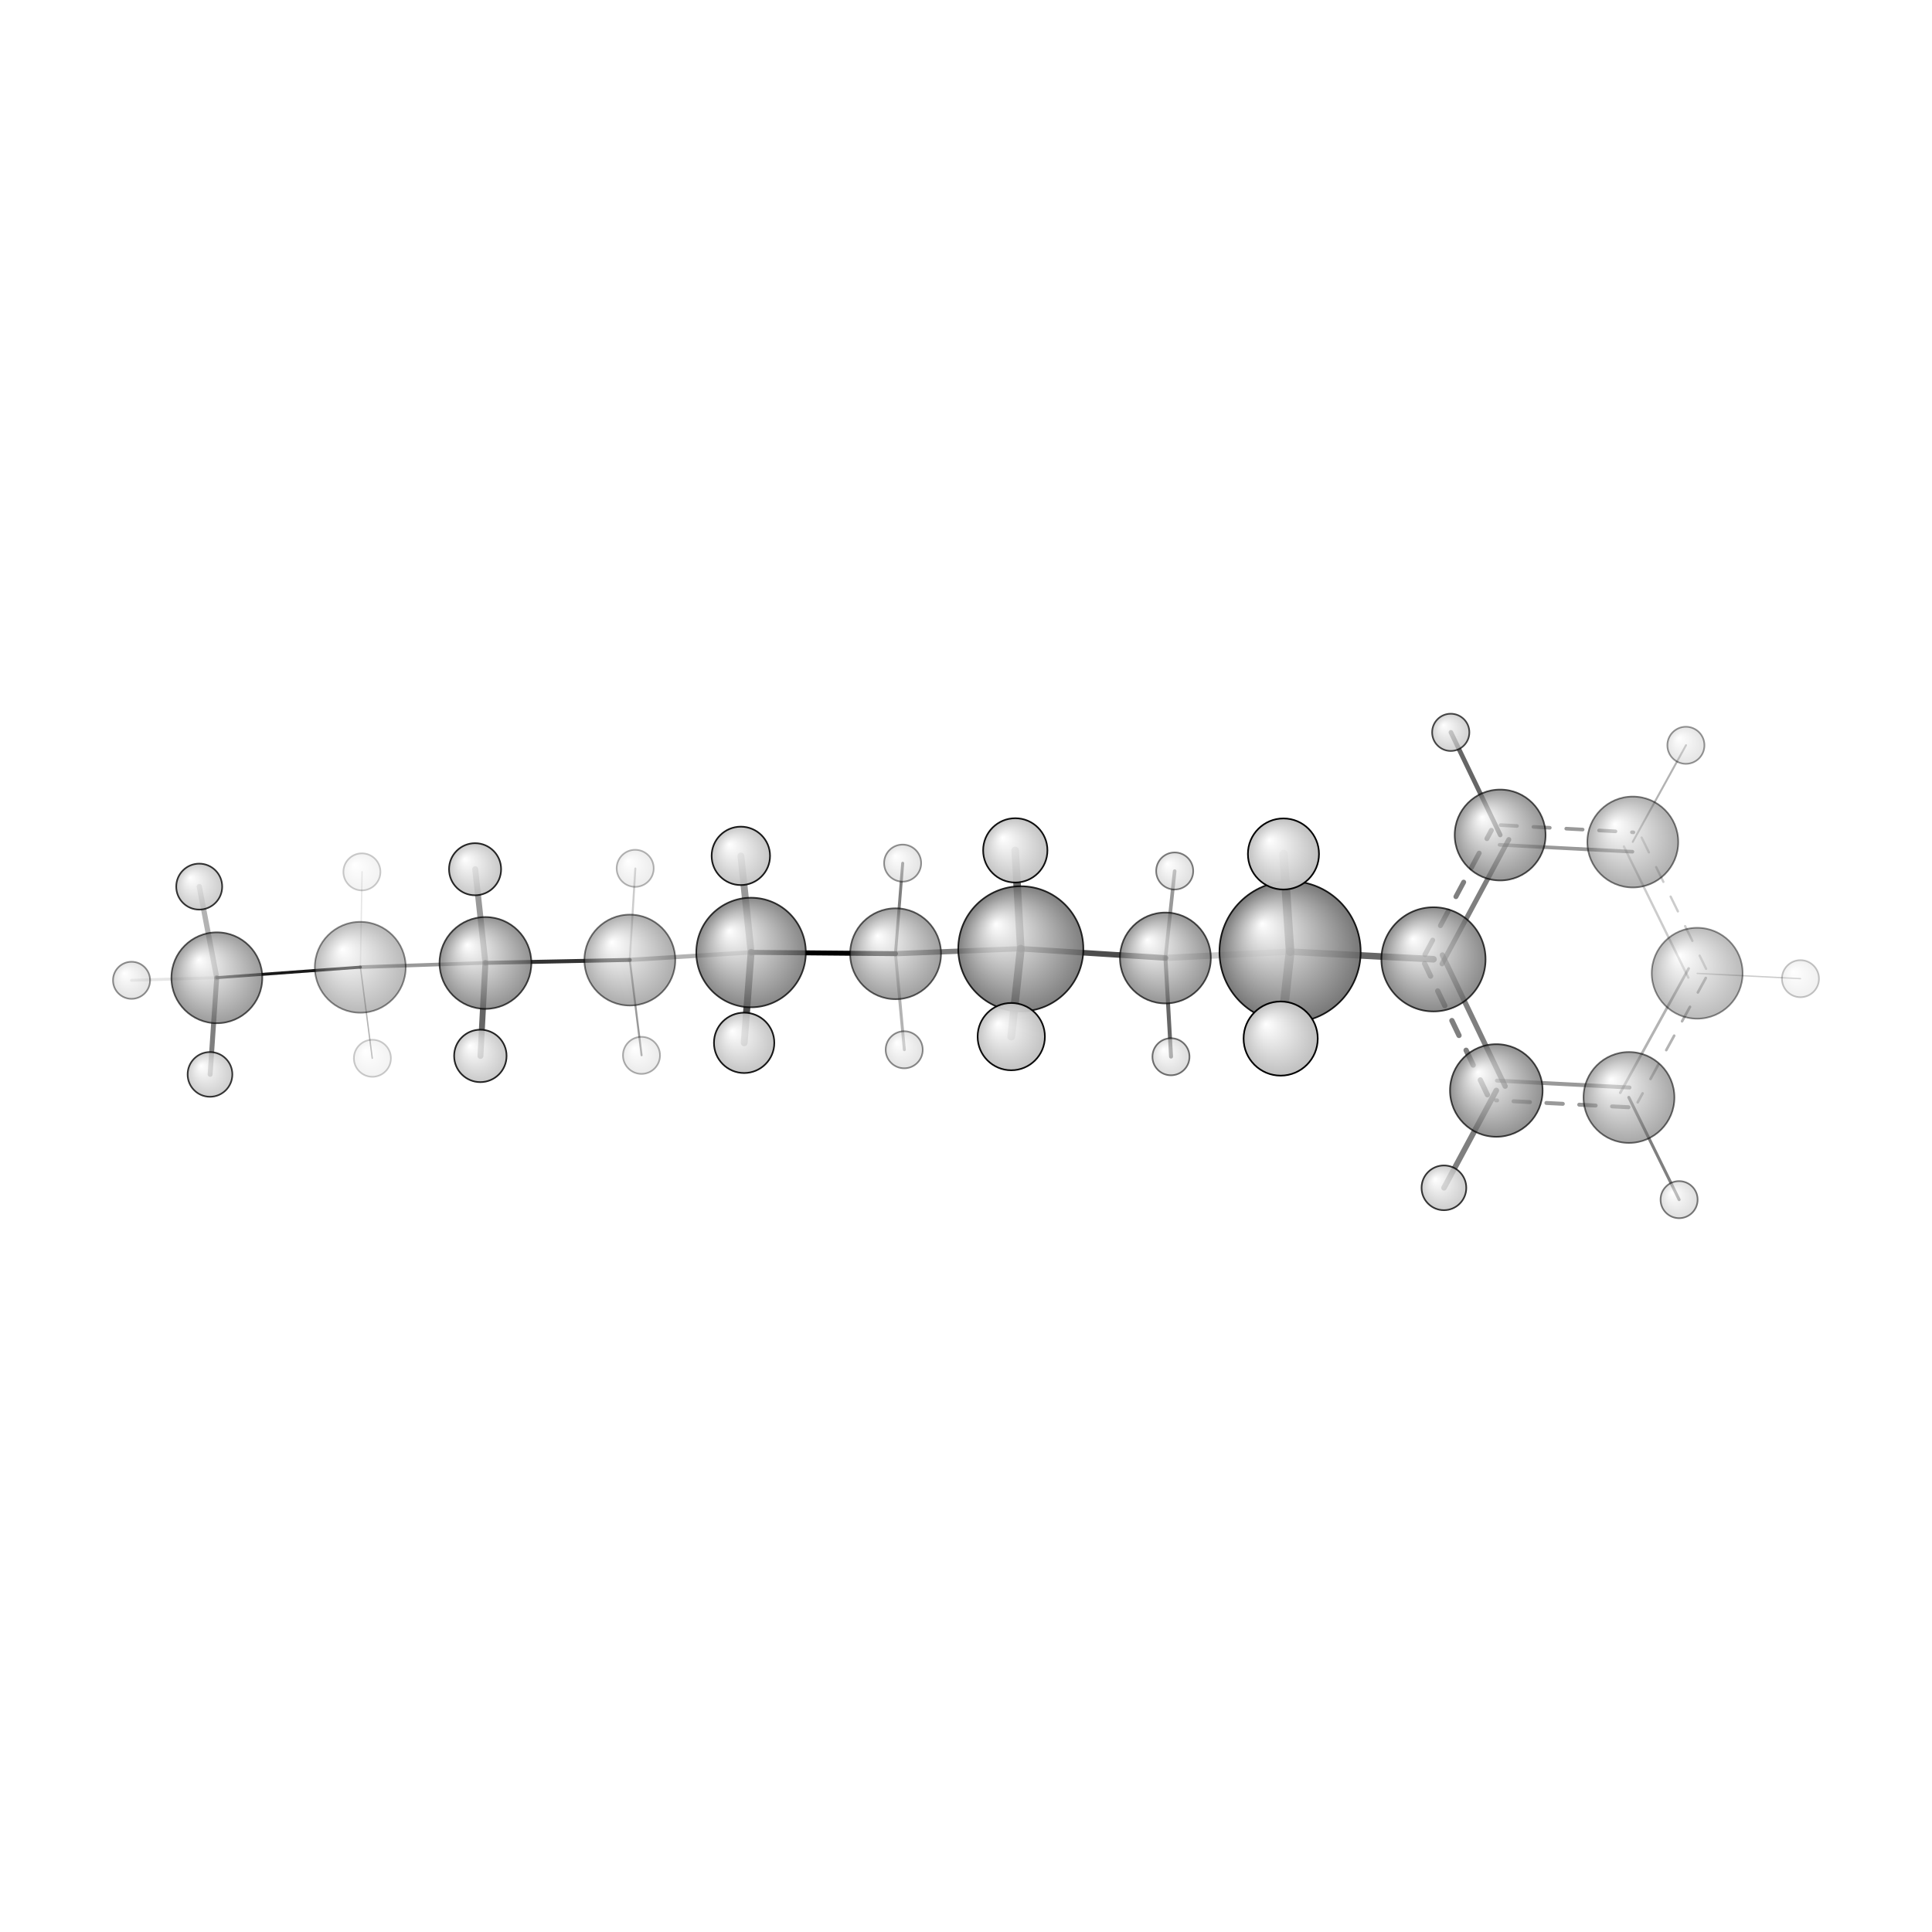 <?xml version="1.0"?>
<svg version="1.1" id="topsvg"
xmlns="http://www.w3.org/2000/svg" xmlns:xlink="http://www.w3.org/1999/xlink"
xmlns:cml="http://www.xml-cml.org/schema" x="0" y="0" width="200px" height="200px" viewBox="0 0 100 100">
<title>14126 - Open Babel Depiction</title>
<rect x="0" y="0" width="100" height="100" fill="white"/>
<defs>
<radialGradient id='radialffffff666666' cx='50%' cy='50%' r='50%' fx='30%' fy='30%'>
  <stop offset=' 0%' stop-color="rgb(255,255,255)"  stop-opacity='1.0'/>
  <stop offset='100%' stop-color="rgb(102,102,102)"  stop-opacity ='1.0'/>
</radialGradient>
<radialGradient id='radialffffffbfbfbf' cx='50%' cy='50%' r='50%' fx='30%' fy='30%'>
  <stop offset=' 0%' stop-color="rgb(255,255,255)"  stop-opacity='1.0'/>
  <stop offset='100%' stop-color="rgb(191,191,191)"  stop-opacity ='1.0'/>
</radialGradient>
</defs>
<g transform="translate(0,0)">
<svg width="100" height="100" x="0" y="0" viewBox="0 0 587.495 222.102"
font-family="sans-serif" stroke="rgb(0,0,0)" stroke-width="4"  stroke-linecap="round">
<line x1="272.3" y1="107.3" x2="228.4" y2="106.9" opacity="1.0" stroke="rgb(0,0,0)"  stroke-width="1.5"/>
<line x1="272.3" y1="107.3" x2="310.4" y2="105.8" opacity="0.5" stroke="rgb(0,0,0)"  stroke-width="1.6"/>
<line x1="272.3" y1="107.3" x2="274.5" y2="79.8" opacity="0.5" stroke="rgb(0,0,0)"  stroke-width="0.9"/>
<line x1="272.3" y1="107.3" x2="275.0" y2="136.5" opacity="0.3" stroke="rgb(0,0,0)"  stroke-width="0.9"/>
<line x1="228.4" y1="106.9" x2="191.5" y2="109.2" opacity="0.3" stroke="rgb(0,0,0)"  stroke-width="1.3"/>
<line x1="228.4" y1="106.9" x2="225.3" y2="77.6" opacity="0.4" stroke="rgb(0,0,0)"  stroke-width="2.1"/>
<line x1="228.4" y1="106.9" x2="226.3" y2="134.4" opacity="0.7" stroke="rgb(0,0,0)"  stroke-width="2.1"/>
<line x1="310.4" y1="105.8" x2="354.4" y2="108.6" opacity="0.7" stroke="rgb(0,0,0)"  stroke-width="1.7"/>
<line x1="310.4" y1="105.8" x2="308.7" y2="75.9" opacity="0.6" stroke="rgb(0,0,0)"  stroke-width="2.3"/>
<line x1="310.4" y1="105.8" x2="307.5" y2="132.5" opacity="0.8" stroke="rgb(0,0,0)"  stroke-width="2.4"/>
<line x1="191.5" y1="109.2" x2="147.6" y2="110.1" opacity="0.8" stroke="rgb(0,0,0)"  stroke-width="1.2"/>
<line x1="191.5" y1="109.2" x2="195.1" y2="138.2" opacity="0.4" stroke="rgb(0,0,0)"  stroke-width="0.6"/>
<line x1="191.5" y1="109.2" x2="193.2" y2="81.4" opacity="0.2" stroke="rgb(0,0,0)"  stroke-width="0.6"/>
<line x1="354.4" y1="108.6" x2="392.3" y2="106.7" opacity="0.2" stroke="rgb(0,0,0)"  stroke-width="1.9"/>
<line x1="354.4" y1="108.6" x2="356.1" y2="138.6" opacity="0.6" stroke="rgb(0,0,0)"  stroke-width="1.2"/>
<line x1="354.4" y1="108.6" x2="357.2" y2="82.2" opacity="0.4" stroke="rgb(0,0,0)"  stroke-width="1.1"/>
<line x1="147.6" y1="110.1" x2="109.6" y2="111.4" opacity="0.4" stroke="rgb(0,0,0)"  stroke-width="1.1"/>
<line x1="147.6" y1="110.1" x2="144.5" y2="81.6" opacity="0.4" stroke="rgb(0,0,0)"  stroke-width="1.8"/>
<line x1="147.6" y1="110.1" x2="146.1" y2="138.4" opacity="0.6" stroke="rgb(0,0,0)"  stroke-width="1.8"/>
<line x1="392.3" y1="106.7" x2="435.9" y2="109.0" opacity="0.6" stroke="rgb(0,0,0)"  stroke-width="2.0"/>
<line x1="392.3" y1="106.7" x2="389.4" y2="133.1" opacity="0.7" stroke="rgb(0,0,0)"  stroke-width="2.7"/>
<line x1="392.3" y1="106.7" x2="390.3" y2="77.0" opacity="0.9" stroke="rgb(0,0,0)"  stroke-width="2.6"/>
<line x1="109.6" y1="111.4" x2="65.9" y2="114.6" opacity="0.9" stroke="rgb(0,0,0)"  stroke-width="0.9"/>
<line x1="109.6" y1="111.4" x2="113.2" y2="139.1" opacity="0.3" stroke="rgb(0,0,0)"  stroke-width="0.4"/>
<line x1="109.6" y1="111.4" x2="110.1" y2="82.4" opacity="0.1" stroke="rgb(0,0,0)"  stroke-width="0.4"/>
<line x1="65.9" y1="114.6" x2="40.0" y2="115.4" opacity="0.1" stroke="rgb(0,0,0)"  stroke-width="0.9"/>
<line x1="65.9" y1="114.6" x2="60.6" y2="86.9" opacity="0.3" stroke="rgb(0,0,0)"  stroke-width="1.6"/>
<line x1="65.9" y1="114.6" x2="63.9" y2="144.0" opacity="0.5" stroke="rgb(0,0,0)"  stroke-width="1.5"/>
<line x1="455.0" y1="148.9" x2="439.1" y2="178.5" opacity="0.5" stroke="rgb(0,0,0)"  stroke-width="1.7"/>
<line x1="456.2" y1="71.2" x2="441.2" y2="40.0" opacity="0.6" stroke="rgb(0,0,0)"  stroke-width="1.4"/>
<line x1="495.3" y1="151.0" x2="510.6" y2="182.1" opacity="0.5" stroke="rgb(0,0,0)"  stroke-width="0.9"/>
<line x1="496.5" y1="73.3" x2="512.7" y2="43.9" opacity="0.3" stroke="rgb(0,0,0)"  stroke-width="0.6"/>
<line x1="516.1" y1="113.3" x2="547.5" y2="114.9" opacity="0.2" stroke="rgb(0,0,0)"  stroke-width="0.4"/>
<line x1="438.5" y1="110.4" x2="458.8" y2="72.6" opacity="0.5" stroke="rgb(0,0,0)"  stroke-width="1.5"/>
<line x1="433.3" y1="107.6" x2="453.5" y2="69.8" opacity="0.5" stroke="rgb(0,0,0)"  stroke-width="1.5" stroke-dasharray="5.0,5.0"/>
<line x1="456.0" y1="74.2" x2="496.4" y2="76.3" opacity="0.4" stroke="rgb(0,0,0)"  stroke-width="1.1"/>
<line x1="456.3" y1="68.2" x2="496.7" y2="70.4" opacity="0.4" stroke="rgb(0,0,0)"  stroke-width="1.1" stroke-dasharray="5.0,5.0"/>
<line x1="493.8" y1="74.7" x2="513.4" y2="114.6" opacity="0.2" stroke="rgb(0,0,0)"  stroke-width="0.7"/>
<line x1="499.2" y1="72.0" x2="518.8" y2="111.9" opacity="0.2" stroke="rgb(0,0,0)"  stroke-width="0.7" stroke-dasharray="5.0,5.0"/>
<line x1="513.5" y1="111.8" x2="492.7" y2="149.6" opacity="0.3" stroke="rgb(0,0,0)"  stroke-width="0.8"/>
<line x1="518.7" y1="114.7" x2="498.0" y2="152.5" opacity="0.3" stroke="rgb(0,0,0)"  stroke-width="0.8" stroke-dasharray="5.0,5.0"/>
<line x1="495.5" y1="148.0" x2="455.2" y2="145.9" opacity="0.4" stroke="rgb(0,0,0)"  stroke-width="1.2"/>
<line x1="495.2" y1="154.0" x2="454.9" y2="151.9" opacity="0.4" stroke="rgb(0,0,0)"  stroke-width="1.2" stroke-dasharray="5.0,5.0"/>
<line x1="457.7" y1="147.6" x2="438.6" y2="107.7" opacity="0.5" stroke="rgb(0,0,0)"  stroke-width="1.6"/>
<line x1="452.3" y1="150.2" x2="433.2" y2="110.3" opacity="0.5" stroke="rgb(0,0,0)"  stroke-width="1.6" stroke-dasharray="5.0,5.0"/>
<circle cx="113.241" cy="139.111" r="5.636" opacity="0.2" style="stroke:black;stroke-width:0.5;fill:url(#radialffffffbfbfbf)"/>
<circle cx="110.051" cy="82.428" r="5.636" opacity="0.2" style="stroke:black;stroke-width:0.5;fill:url(#radialffffffbfbfbf)"/>
<circle cx="547.495" cy="114.909" r="5.636" opacity="0.227" style="stroke:black;stroke-width:0.5;fill:url(#radialffffffbfbfbf)"/>
<circle cx="193.152" cy="81.35" r="5.636" opacity="0.291" style="stroke:black;stroke-width:0.5;fill:url(#radialffffffbfbfbf)"/>
<circle cx="195.068" cy="138.227" r="5.636" opacity="0.318" style="stroke:black;stroke-width:0.5;fill:url(#radialffffffbfbfbf)"/>
<circle cx="512.66" cy="43.938" r="5.636" opacity="0.411" style="stroke:black;stroke-width:0.5;fill:url(#radialffffffbfbfbf)"/>
<circle cx="274.476" cy="79.764" r="5.636" opacity="0.423" style="stroke:black;stroke-width:0.5;fill:url(#radialffffffbfbfbf)"/>
<circle cx="40" cy="115.402" r="5.636" opacity="0.436" style="stroke:black;stroke-width:0.5;fill:url(#radialffffffbfbfbf)"/>
<circle cx="516.092" cy="113.254" r="13.818" opacity="0.445" style="stroke:black;stroke-width:0.5;fill:url(#radialffffff666666)"/>
<circle cx="274.953" cy="136.521" r="5.636" opacity="0.448" style="stroke:black;stroke-width:0.5;fill:url(#radialffffffbfbfbf)"/>
<circle cx="109.555" cy="111.438" r="13.818" opacity="0.455" style="stroke:black;stroke-width:0.5;fill:url(#radialffffff666666)"/>
<circle cx="357.208" cy="82.157" r="5.636" opacity="0.503" style="stroke:black;stroke-width:0.5;fill:url(#radialffffffbfbfbf)"/>
<circle cx="496.508" cy="73.349" r="13.818" opacity="0.514" style="stroke:black;stroke-width:0.5;fill:url(#radialffffff666666)"/>
<circle cx="510.589" cy="182.102" r="5.636" opacity="0.519" style="stroke:black;stroke-width:0.5;fill:url(#radialffffffbfbfbf)"/>
<circle cx="191.523" cy="109.248" r="13.818" opacity="0.539" style="stroke:black;stroke-width:0.5;fill:url(#radialffffff666666)"/>
<circle cx="356.073" cy="138.649" r="5.636" opacity="0.546" style="stroke:black;stroke-width:0.5;fill:url(#radialffffffbfbfbf)"/>
<circle cx="495.347" cy="151.031" r="13.818" opacity="0.567" style="stroke:black;stroke-width:0.5;fill:url(#radialffffff666666)"/>
<circle cx="272.331" cy="107.323" r="13.818" opacity="0.624" style="stroke:black;stroke-width:0.5;fill:url(#radialffffff666666)"/>
<circle cx="65.944" cy="114.634" r="13.818" opacity="0.647" style="stroke:black;stroke-width:0.5;fill:url(#radialffffff666666)"/>
<circle cx="456.174" cy="71.22" r="13.818" opacity="0.673" style="stroke:black;stroke-width:0.5;fill:url(#radialffffff666666)"/>
<circle cx="354.38" cy="108.616" r="13.818" opacity="0.689" style="stroke:black;stroke-width:0.5;fill:url(#radialffffff666666)"/>
<circle cx="441.151" cy="40" r="5.66" opacity="0.709" style="stroke:black;stroke-width:0.5;fill:url(#radialffffffbfbfbf)"/>
<circle cx="147.615" cy="110.129" r="13.962" opacity="0.711" style="stroke:black;stroke-width:0.5;fill:url(#radialffffff666666)"/>
<circle cx="455.01" cy="148.905" r="14.08" opacity="0.714" style="stroke:black;stroke-width:0.5;fill:url(#radialffffff666666)"/>
<circle cx="435.903" cy="109.026" r="15.84" opacity="0.757" style="stroke:black;stroke-width:0.5;fill:url(#radialffffff666666)"/>
<circle cx="228.384" cy="106.949" r="16.659" opacity="0.776" style="stroke:black;stroke-width:0.5;fill:url(#radialffffff666666)"/>
<circle cx="63.854" cy="144.019" r="6.799" opacity="0.777" style="stroke:black;stroke-width:0.5;fill:url(#radialffffffbfbfbf)"/>
<circle cx="439.077" cy="178.506" r="6.801" opacity="0.777" style="stroke:black;stroke-width:0.5;fill:url(#radialffffffbfbfbf)"/>
<circle cx="60.577" cy="86.914" r="6.986" opacity="0.787" style="stroke:black;stroke-width:0.5;fill:url(#radialffffffbfbfbf)"/>
<circle cx="310.411" cy="105.82" r="19.021" opacity="0.83" style="stroke:black;stroke-width:0.5;fill:url(#radialffffff666666)"/>
<circle cx="144.464" cy="81.624" r="7.917" opacity="0.838" style="stroke:black;stroke-width:0.5;fill:url(#radialffffffbfbfbf)"/>
<circle cx="146.067" cy="138.391" r="7.973" opacity="0.841" style="stroke:black;stroke-width:0.5;fill:url(#radialffffffbfbfbf)"/>
<circle cx="392.289" cy="106.736" r="21.469" opacity="0.881" style="stroke:black;stroke-width:0.5;fill:url(#radialffffff666666)"/>
<circle cx="225.278" cy="77.561" r="8.879" opacity="0.887" style="stroke:black;stroke-width:0.5;fill:url(#radialffffffbfbfbf)"/>
<circle cx="226.281" cy="134.418" r="9.174" opacity="0.902" style="stroke:black;stroke-width:0.5;fill:url(#radialffffffbfbfbf)"/>
<circle cx="308.734" cy="75.89" r="9.773" opacity="0.931" style="stroke:black;stroke-width:0.5;fill:url(#radialffffffbfbfbf)"/>
<circle cx="307.511" cy="132.528" r="10.228" opacity="0.953" style="stroke:black;stroke-width:0.5;fill:url(#radialffffffbfbfbf)"/>
<circle cx="390.28" cy="76.987" r="10.807" opacity="0.979" style="stroke:black;stroke-width:0.5;fill:url(#radialffffffbfbfbf)"/>
<circle cx="389.431" cy="133.115" r="11.273" opacity="1" style="stroke:black;stroke-width:0.5;fill:url(#radialffffffbfbfbf)"/>
</svg>
</g>
</svg>
